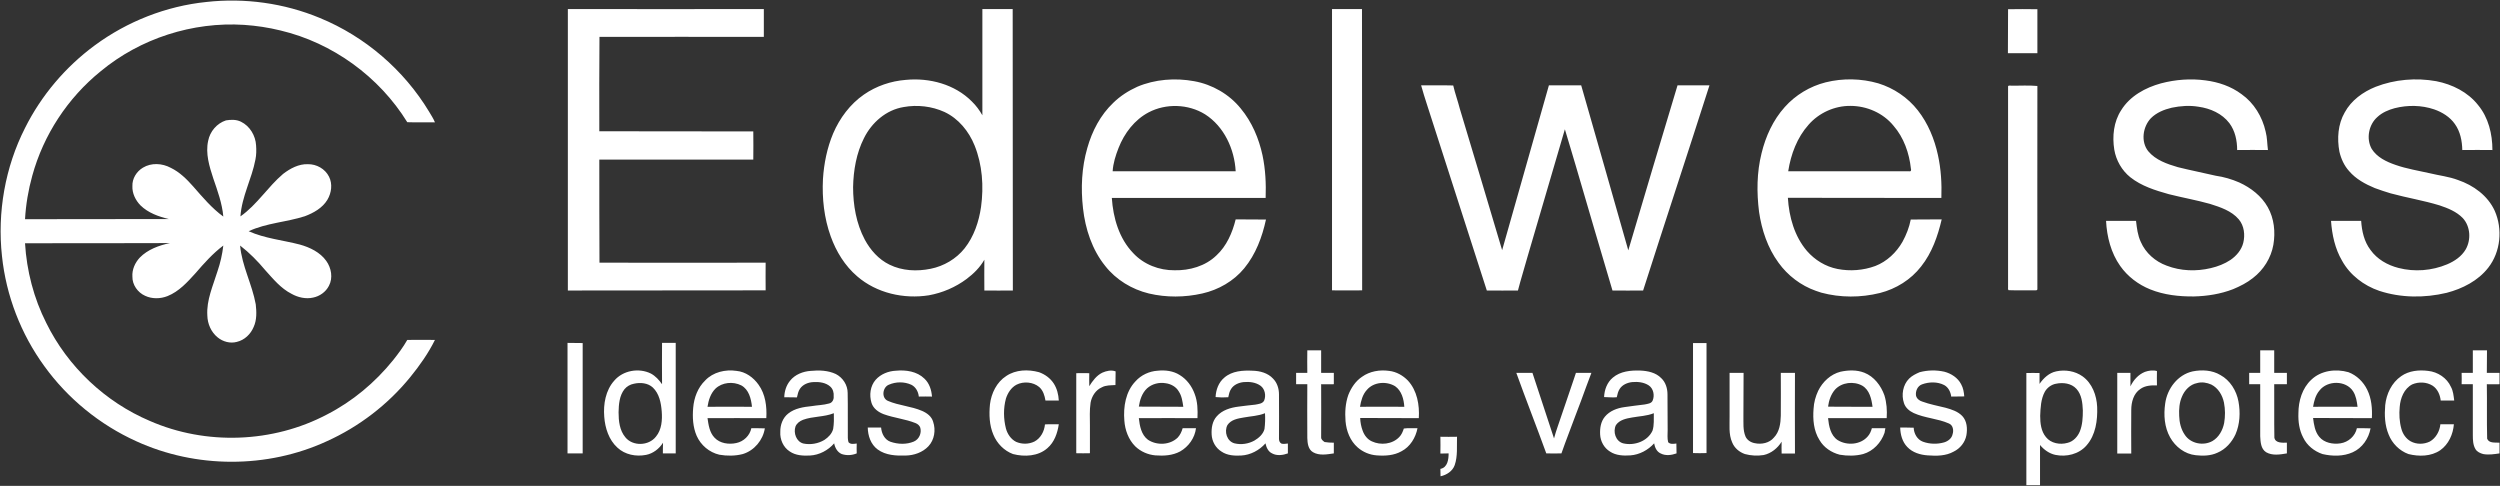 <svg version="1.2" xmlns="http://www.w3.org/2000/svg" viewBox="0 0 1518 295" width="1518" height="295">
	<rect x="0" y="0" width="1518" height="295" fill="#333333" stroke="none"/>
	<title>Edelweiss-Wealth-Management-svg</title>
	<style>
		.s0 { fill: #ffffff } 
	</style>
	<g id="#034ea2ff">
		<path id="Layer" class="s0" d="m125.3 1.2c23.3-2.6 47.2 0.7 68.9 9.7 27.5 11.3 51.1 31.6 66.4 57 1.2 2.1 2.6 4.1 3.5 6.4-5.6-0.1-11.2 0.1-16.8-0.1-17.1-27.7-45.4-48.2-77-55.7-7.3-1.8-14.7-2.9-22.1-3.4-31.2-2-63 8.2-87.1 28.2-20 16.2-34.7 38.6-41.5 63.4-2.4 8.6-3.9 17.5-4.4 26.4 29.1-0.1 58.2 0 87.3-0.1-6.2-1.5-12.5-3.7-17.2-8.3-3-3.1-5.1-7.3-4.9-11.7-0.2-4.5 2.5-8.9 6.4-11.2 5.1-3.1 11.7-2.7 16.9 0.1 5.4 2.6 9.7 6.9 13.6 11.3 5.7 6.5 11.3 13.2 18.3 18.3-0.7-8-3.5-15.6-6.1-23.2-2.4-7.3-4.8-15.1-3.1-22.8 1.1-5.7 5.3-10.6 10.8-12.4 3-0.5 6.3-0.6 9.1 0.8 5.4 2.6 8.9 8.5 9.2 14.4 0.2 2.8 0.2 5.7-0.4 8.6-2.2 11.7-8.3 22.4-9.1 34.5 10.1-7.1 16.6-17.9 25.9-25.8 4.3-3.3 9.5-6.1 15-5.9 5.3-0.1 10.5 2.8 12.9 7.6 2.2 4.4 1.5 9.8-1 14-3 5-8.4 8-13.7 10-11.2 3.6-23.4 4.1-34.1 9.1 9.8 4.4 20.7 5.4 31.1 8.1 6.1 1.7 12.3 4.7 16 9.9 3.1 4.3 4.2 10.4 1.6 15.2-1.9 3.7-5.6 6.3-9.6 7.1-4.4 1-9.2-0.1-13.1-2.3-6.5-3.3-11.1-9-15.9-14.3-4.6-5.5-9.6-10.6-15.3-15 1.1 12.4 7.3 23.5 9.5 35.7 0.5 4.5 0.7 9.5-1.3 13.8-1.8 4.3-5.5 7.9-10.2 9-4 1.1-8.4-0.1-11.6-2.7-4-3.2-6.2-8.3-6.3-13.3-0.6-9.4 3.5-18.2 6.2-27 1.7-5 2.9-10.2 3.5-15.5-6.4 4.8-11.7 10.8-16.9 16.8-4.9 5.4-10 11.1-17 13.9-4.3 1.7-9.4 1.8-13.6-0.2-4.5-2-7.8-6.7-7.7-11.6-0.3-4.3 1.6-8.5 4.5-11.6 4.8-4.9 11.6-7.4 18.3-8.8-29.3 0.1-58.7 0.1-88 0.1 1 16.7 5.3 33.4 12.9 48.4 13 26.5 35.8 48 62.9 59.5 34.1 14.9 74.7 13.4 107.5-3.9 15.6-8 29.2-19.4 40.2-33 3.1-3.9 6.1-7.9 8.6-12.3 5.6-0.1 11.2 0 16.8 0-4 8.1-9.3 15.6-15 22.6-13.6 16.7-31.1 30.1-50.6 38.9-36.2 16.7-79.6 16.6-115.8 0-22.1-10-41.6-25.9-55.8-45.6-14.2-19.5-23.2-42.8-25.7-66.8-2.9-26.5 1.9-54 14-77.8 9.9-19.8 24.6-37.1 42.4-50.2 19.7-14.5 43.3-23.8 67.7-26.3z"/>
	</g>
	<g id="#858789ff">
		<path id="Layer" fill-rule="evenodd" class="s0" d="m344.8 5.5c39.6 0 79.3 0.1 119 0q0 8.4 0 16.9c-33.3 0-66.6-0.1-99.8 0-0.2 19.1-0.1 38.2-0.1 57.3 31.2 0.1 62.4 0 93.5 0.1q0.1 8.5 0 17.1c-31.1 0-62.3 0-93.5 0 0 20.9 0 41.7 0.1 62.6 33.6 0.1 67.3 0 100.9 0-0.1 5.6 0 11.2 0 16.8q-60.1 0-120.1 0.1 0-85.5 0-170.9zm251.7 0q9.2 0 18.4 0 0.1 85.5 0.1 170.9c-5.8 0-11.6 0.1-17.3 0 0-6.2-0.1-12.5 0-18.7-2.6 4.6-6.5 8.5-10.8 11.7-6.7 5-14.6 8.4-22.9 9.9-15.2 2.4-31.7-1.3-43.5-11.5-7.5-6.4-12.8-15.1-16.1-24.3-4-11.1-5.3-23-4.7-34.8 0.6-9.4 2.5-18.9 6.2-27.7 4-9.3 10.3-17.8 18.7-23.6 7.5-5.2 16.4-8.2 25.4-8.9 14.4-1.4 29.8 2.7 40.1 13.1 2.6 2.5 4.7 5.4 6.4 8.4 0-21.5 0-43 0-64.5zm-47.8 59.5c-10.6 1.7-19.4 9.4-24.1 18.9-4.6 9.1-6.4 19.5-6.6 29.7 0 10.9 1.9 22.1 7.1 31.9 3.4 6.3 8.4 12 15 15.2 7.7 3.8 16.7 4.2 25 2.5 8-1.6 15.5-6 20.6-12.4 5.7-7.2 8.7-16.2 10-25.2 1.7-12.5 0.8-25.5-3.9-37.2-3.5-8.7-9.8-16.4-18.3-20.4-7.7-3.5-16.5-4.5-24.8-3zm260.1-59.5c6.1 0 12.2 0 18.2 0 0.1 57 0 113.9 0.1 170.8q-9.2 0.1-18.3 0 0-85.4 0-170.8zm410.5 0.1c5.9-0.1 11.9-0.1 17.8 0 0 8.9 0 17.8 0 26.7-5.9 0-11.9 0-17.9 0 0.1-8.9 0-17.8 0.1-26.7zm-528.8 47.1c10.8-4.6 23.1-5.5 34.6-3.4 11 2 21.3 7.9 28.3 16.6 6.8 8.2 11 18.2 13.2 28.4 1.8 8.5 2.2 17.2 1.9 25.9-31.1-0.1-62.2 0-93.4 0 0.8 12.1 4.4 24.6 13 33.5 6.4 6.9 15.8 10.5 25.1 10.4 9.1 0.2 18.7-2.5 25.4-9 6.2-5.7 9.7-13.8 11.7-21.9q9.2 0 18.4 0.1c-2.3 10.6-6.2 21.1-13.2 29.6-6.4 7.8-15.7 13.1-25.5 15.3-10.6 2.4-21.8 2.5-32.4 0-10.3-2.5-19.9-8.3-26.5-16.7-8-9.9-12.1-22.5-13.5-35-1.4-12.3-0.8-24.8 2.6-36.6 2.9-10.3 8-20.1 15.8-27.5 4.2-4.1 9.2-7.3 14.5-9.7zm7 15.5c-8.6 4.5-14.8 12.7-18.3 21.6-1.8 4.6-3.3 9.3-3.6 14.2q37.3 0 74.7 0c-0.7-13.4-7-27.2-18.6-34.6-10.2-6.3-23.7-6.7-34.2-1.2zm411-18.2c10.5-2.6 21.6-2.4 32 0.6 9.4 2.9 17.9 8.6 24 16.4 6.2 7.9 10.1 17.4 12.2 27.1 1.9 8.6 2.4 17.4 2.1 26.1-31-0.1-62.1 0-93.2-0.1 0.7 11.6 4 23.4 11.6 32.3 4.8 5.5 11.3 9.5 18.5 10.9 7.6 1.5 15.7 0.9 23-1.8 7-2.7 12.8-8.2 16.5-14.7 2.3-4.2 4.1-8.8 5-13.5 6.3-0.1 12.5 0 18.8-0.1-2.4 10.2-5.9 20.3-12.5 28.6-6.2 8-15.2 13.6-25 16.1-11.7 2.9-24.1 2.9-35.6-0.2q-1.7-0.6-3.3-1.1c-9.1-3.2-17.1-9.3-22.7-17.1-6.6-9-10.2-19.9-11.8-30.8-1.5-11.8-1.4-24 1.5-35.6 2.5-10.3 7-20.2 14.1-28.1 6.5-7.3 15.3-12.6 24.8-15zm-10.3 25.7c-7 7.8-10.8 18-12.4 28.3 24.5 0 49 0 73.5 0 1.1 0.3 1.3-0.9 1-1.6-1-9.4-4.3-18.9-10.6-26.1-6.3-7.7-16.2-12-26.1-12-9.6-0.1-19.1 4.2-25.4 11.4zm214-25.1c8.7-2.3 18-3 26.9-1.8 7.9 1 15.6 3.6 22 8.4 7.5 5.3 12.6 13.7 14.6 22.7 1 3.7 0.9 7.5 1.4 11.2q-9.4-0.1-18.7 0c0-5.7-1.2-11.6-4.7-16.3-4.5-5.9-11.6-9-18.8-10-5.4-0.9-10.9-0.5-16.2 0.6-4.7 1.1-9.3 3-12.7 6.4-4.9 5.2-6.2 14.2-1.6 20 4.5 5.4 11.5 7.8 18 9.7 7.6 1.9 15.3 3.4 23 5.2 4.9 0.7 9.7 2.1 14.3 4.1 7 3.2 13.5 8.2 17.3 15 3.9 6.9 4.7 15.1 3.4 22.8-1.4 8-6 15.3-12.4 20.2-3.6 2.9-7.8 5-12.1 6.8-7.5 2.9-15.6 4.2-23.7 4.4-9 0.1-18.2-0.9-26.6-4.3-7.2-2.9-13.7-7.8-18.2-14.2-5.6-7.9-8.1-17.7-8.6-27.4 6.1 0 12.1 0 18.2 0 0.5 4.3 1 8.8 2.9 12.8 2.9 6.7 8.8 11.9 15.7 14.4 8.5 3.3 18 3.6 26.8 1.5 4.3-1 8.4-2.6 12-5 3.6-2.5 6.6-6 7.7-10.3 1.2-4.8 0.6-10.4-2.7-14.3-4.4-5.2-11.2-7.4-17.5-9.4-8.2-2.3-16.7-3.8-25-5.9-8.2-2.3-16.6-4.9-23.4-10.3-5.1-4.1-8.6-10.2-9.7-16.7-1.3-8.1-0.4-17 4.2-24 5.3-8.6 14.7-13.7 24.2-16.3zm130.3 2.1c11.6-4.5 24.5-5.6 36.8-3.4 9.7 1.9 19.2 6.6 25.4 14.5 6.3 7.6 8.7 17.6 8.7 27.3q-9.1-0.1-18.3 0c-0.1-5.5-1.2-11.2-4.5-15.8-3-4.3-7.7-7.2-12.6-8.9-7.7-2.6-16.1-2.7-24-0.7-3.7 1-7.5 2.6-10.4 5.3-5.3 4.6-7 13.2-3.5 19.4 3.2 5.1 8.9 7.8 14.4 9.7 6.8 2.4 13.9 3.5 20.9 5.1 5.7 1.4 11.6 2 17.1 4.1 9.4 3.2 18.1 9.5 22.3 18.7 4.9 11.1 3.6 24.9-3.9 34.5-6.2 8-15.7 12.8-25.3 15.3-13.4 3.2-27.8 3.1-40.9-1.2-9.4-3.2-17.8-9.6-22.6-18.3-4.3-7.3-6.1-15.8-6.7-24.2q9.2 0 18.3 0c0.4 6.2 1.8 12.6 5.7 17.7 4 5.6 10.3 9.2 17 10.9 9.7 2.5 20.2 1.7 29.5-2.2 4.5-1.9 8.8-4.8 11.3-9.1 3.3-5.8 2.9-13.9-1.8-19-3.8-3.9-9-6-14.1-7.7-9.8-3-19.8-4.6-29.7-7.3-3.2-1-6.5-2-9.6-3.2-5.8-2.4-11.5-5.5-15.6-10.3-3-3.3-4.9-7.5-5.9-11.8-1.5-8-0.9-16.7 3.2-23.8 4-7.4 11.1-12.5 18.8-15.6zm-579.6-0.9c6.5 0.1 13-0.1 19.5 0.1 1.1 4.8 2.8 9.4 4 14.1 8.6 28.6 17.2 57.2 25.7 85.9 9.4-33.4 19-66.7 28.4-100.1 6.5 0 13.1 0 19.6 0 9.5 33.4 19.2 66.8 28.6 100.2 9.8-33.4 19.9-66.8 29.9-100.2q9.7 0 19.4 0c-13.3 41.6-27 83-40.3 124.6-6.2 0.1-12.4 0-18.6 0-7.5-25.2-14.9-50.5-22.3-75.8-2.3-7.4-4.3-14.8-6.6-22.1-7.6 25.7-15 51.4-22.6 77.1-1.9 6.9-4.1 13.8-5.9 20.8-6.3 0.1-12.6 0-18.9 0-10.8-33.6-21.7-67.3-32.5-101-2.4-7.8-5.2-15.6-7.4-23.6zm356.4 1c-0.2-1.1 1.2-0.8 1.9-0.8 5.3 0.1 10.6-0.3 15.9 0.2-0.1 41 0 82.1 0 123.2 0.1 1.2-1.3 0.8-1.9 0.9-5.2-0.1-10.4 0.1-15.6-0.1-0.6-0.6-0.2-1.6-0.3-2.3 0-40.4 0-80.7 0-121.1zm-874.7 155.4q4.6 0 9.2 0.1 0 33.5 0 67c-3 0-6.1 0-9.2 0q0-33.5 0-67.1zm57.4 0c2.7 0 5.5 0 8.3 0q0 33.6 0 67.1-3.9 0-7.8 0c0-2.1 0-4.3 0.1-6.5-2.3 3.7-6.1 6.6-10.3 7.4-6.1 1.2-12.8-0.1-17.4-4.4-5.2-4.7-7.5-11.9-8-18.8-0.6-7.6 0.8-16 6.1-21.9 5.3-6.2 14.9-7.9 22.2-4.3 2.8 1.5 5 3.9 6.8 6.5q-0.1-12.6 0-25.1zm-17.1 24.8c-2.2 0.4-4.3 1.6-5.7 3.3-3.1 3.9-3.5 9.2-3.6 14 0 5.3 0.6 11 4.1 15.2 4.5 5.6 14.2 5.3 18.6-0.4 3.5-4.2 3.9-10.1 3.5-15.3-0.4-5.2-1.5-10.8-5.4-14.5-3-2.8-7.6-3.2-11.5-2.3zm643.1-24.7q4.1 0 8.2 0 0 33.4 0 66.8c-2.8 0.1-5.5 0.1-8.2 0q0-33.4 0-66.8zm-234.2 4.4c2.8 0 5.6 0 8.4 0 0 4.6 0 9.2 0 13.7 2.6 0 5.1 0 7.7 0q0 3.5 0 6.9c-2.6 0-5.1 0.1-7.7 0 0.1 10.7 0 21.4 0 32.2-0.1 1.3 1.1 2.2 2.1 2.9 1.8 0.3 3.7 0.4 5.6 0.4q0 3.3 0 6.5c-4.1 0.6-8.8 1.5-12.6-0.7-3-1.7-3.4-5.5-3.5-8.6q-0.1-16.4 0-32.7-3.4 0-6.8 0 0-3.4 0-6.9 3.4 0 6.8 0-0.1-6.8 0-13.7zm578.6 0c2.8 0 5.7 0 8.5 0q0 6.9 0 13.7 3.8 0 7.7 0 0 3.5 0 6.9c-2.6 0-5.1 0-7.7 0 0.1 10.8-0.1 21.7 0.1 32.5 0.7 3.4 4.9 3 7.6 3q0 3.2 0 6.5c-4.1 0.7-8.8 1.5-12.6-0.7-3.3-2.1-3.4-6.3-3.6-9.7q0-15.8 0-31.6c-2.2 0-4.5 0-6.7 0q0-3.4 0-6.9c2.2 0 4.5 0 6.7 0 0-4.5 0-9.1 0-13.7zm129.1 0q4.3 0 8.6 0c-0.1 4.6 0 9.2-0.1 13.7 2.6 0 5.1 0 7.7 0q0 3.5 0 6.9c-2.6 0-5.1 0.1-7.7 0 0.2 11-0.1 22.1 0.2 33.1 1.2 2.9 4.9 2.2 7.5 2.4q0 3.2 0 6.5c-3.3 0.5-6.6 1-9.9 0.4-1.8-0.5-3.7-1.3-4.7-3-1.5-2.5-1.6-5.6-1.6-8.4 0-10.3 0-20.7 0-31-2.3 0-4.5 0-6.8 0q0.1-3.4 0-6.9 3.4 0 6.8 0 0-6.8 0-13.7zm-1073.3 18.3c4.8-5.1 12.3-6.8 19-5.8 5.5 0.5 10.3 4 13.4 8.4 4.2 5.8 5.1 13.3 4.7 20.3-11.9 0-23.8-0.1-35.7 0 0.6 4.1 1.2 8.7 4.3 11.9 3.3 3.5 8.7 4.2 13.2 3.2 4.4-0.9 8.2-4.5 9.1-9 2.8 0 5.5 0 8.2 0.1-1.1 7.1-6.4 13.5-13.4 15.6-4.6 1.2-9.6 1.2-14.2 0.4-6.1-1.4-11.3-5.8-13.8-11.5-2.3-5.3-2.6-11.3-2.1-17 0.5-6.1 2.8-12.3 7.3-16.6zm6.2 5c-2.9 2.9-4.2 7-4.8 11 9 0 18-0.1 27 0-0.5-4.9-1.9-10.5-6.5-13-5-2.5-11.6-1.9-15.7 2zm45.3-4.8c3-3.8 7.9-5.7 12.6-6 5.1-0.5 10.5-0.3 15.2 1.9 4.3 2.2 7.2 6.7 7.2 11.5 0.2 9.1 0 18.2 0.1 27.3 0 0.9 0.2 1.8 0.4 2.6 1.3 1.5 3.3 1 5 0.8q-0.1 3 0 6c-2.9 1.2-6.1 1.4-9.1 0.4-2.6-1.1-4.1-3.8-4.6-6.5-3.6 4.2-9 7.1-14.7 7.4-4.2 0.2-8.7 0-12.3-2.5-3.9-2.5-6-7.3-5.7-11.9-0.1-4.2 1.5-8.5 4.8-11.1 4-3.2 9.3-4 14.2-4.5 3.5-0.6 7.1-0.6 10.6-1.6 2-0.4 3-2.5 2.8-4.3 0.2-2.2-0.4-4.5-2.1-6-2.7-2.4-6.6-2.9-10.1-2.7-3.2 0.1-6.5 1.4-8.3 4.1-1 1.5-1.4 3.4-1.8 5.2-2.6 0-5.1-0.1-7.7-0.1 0.1-3.6 1.2-7.2 3.5-10zm7.9 23.7c-2 0.8-3.8 2.1-4.6 4.1-1.3 3.9 0.5 9.2 4.8 10.3 4.3 0.9 9 0.1 12.8-2.2 2.4-1.6 4.6-3.8 5.3-6.7 0.5-3.1 0.5-6.3 0.4-9.5-6 2.4-12.7 1.8-18.7 4zm44.1-24.3c3.1-3.5 7.8-5.3 12.3-5.5 6.1-0.6 12.8 0.4 17.3 4.8 3 2.8 4.3 6.9 4.6 10.9q-4-0.1-8 0c-0.3-3-1.9-5.9-4.6-7.2-4.2-1.9-9.3-1.9-13.6 0-3.8 1.5-4.7 8-0.6 9.8 6.7 2.9 14.1 3.2 20.8 6.1 3 1.3 5.8 3.4 6.7 6.6 1.7 5 0.8 11-2.9 14.9-3.5 3.7-8.7 5.5-13.7 5.6-5.8 0.2-12.2-0.1-17.1-3.7-4.2-3.1-5.9-8.3-6-13.3q4 0 8.1 0c0.3 3.6 2.1 7.3 5.6 8.6 4.6 1.6 9.8 1.8 14.3-0.1 3.2-1.4 4.8-5.1 3.9-8.4-0.4-1.3-1.6-2.3-2.9-2.8-6.2-2.5-13-3.1-19.3-5.4-3.2-1.2-6.3-3.4-7.4-6.8-1.5-4.8-0.8-10.3 2.5-14.1zm79.3-2.3c5.8-3.9 13.3-4.1 19.9-2.3 3.6 1.3 6.8 3.6 8.9 6.8 2 3.1 2.9 6.7 3.1 10.4q-4.1 0-8.1 0c-0.5-3-1.4-6.1-3.8-8.2-3.7-3.1-9.5-3.6-13.8-1.4-3.2 1.7-5.3 5-6.4 8.4-1.6 5.9-1.5 12.3 0 18.2 0.9 3.3 3 6.5 6.2 8.1 3.5 1.5 7.6 1.5 11.1-0.2 3.8-2 6-6.2 6.4-10.4 2.8-0.2 5.6 0 8.4-0.1-0.8 5.4-2.7 10.9-6.9 14.5-5.6 5-14 5.4-20.9 3.6-5.4-2-9.7-6.4-11.9-11.7-2.5-5.8-2.7-12.3-2.1-18.5 0.8-6.7 4.1-13.5 9.9-17.2zm58.3-2c2.5-1.1 5.4-1.8 8.1-0.8-0.1 2.7 0 5.5-0.1 8.3-2.8 0.2-5.8 0-8.3 1.4-3.7 1.6-6.1 5.4-6.8 9.3-0.7 4.6-0.4 9.2-0.4 13.9q0 8.4 0 16.8-4.2 0.1-8.3 0 0-24.3 0-48.6 3.9-0.1 7.9 0c0 2.6-0.1 5.3 0 7.9 2-3.2 4.4-6.5 7.9-8.2zm20.2 5.2c3.4-3.8 8.4-6.1 13.4-6.4 4.6-0.5 9.5 0.1 13.4 2.6 4.3 2.6 7.4 6.8 9.1 11.5 1.8 4.7 1.9 9.7 1.7 14.7-11.8 0-23.7-0.1-35.6 0 0.5 4.7 1.5 10.1 5.5 13.1 5.4 3.6 13.4 3.3 18.1-1.3 1.5-1.6 2.4-3.6 3-5.7q4 0 8.1 0c-0.7 5.9-4.5 11.2-9.6 14.1-4.6 2.5-10 2.8-15.1 2.4-4.5-0.4-8.9-2.3-12.2-5.5-4.1-4.1-6.2-9.9-6.6-15.6-0.7-8.4 0.8-17.7 6.8-23.9zm7 4.3c-3.1 2.9-4.4 7.1-5 11.1 9 0.1 18 0 27 0.1-0.5-3.3-0.9-6.6-2.8-9.4-1.6-2.8-4.8-4.5-7.9-4.9-4-0.7-8.3 0.4-11.3 3.1zm46.9-6.5c4.7-4.1 11.3-4.5 17.2-4.2 4.5 0.1 9.3 1.4 12.4 4.8 2.5 2.5 3.6 6.1 3.6 9.6 0.1 9 0 18 0 27 0 1.2 0.5 2.4 1.6 2.9 1.3 0.3 2.5 0 3.8-0.1q0 3 0 6c-3 1.1-6.7 1.6-9.6 0-2.4-1.1-3.5-3.7-4-6.1-3.7 4.2-9.1 7.1-14.8 7.4-4 0.2-8.4 0-11.9-2.4-3.6-2.2-5.8-6.2-6-10.4-0.2-3.9 0.4-8 3.1-11 3.3-3.8 8.4-5.3 13.2-5.9 3.4-0.4 6.8-0.9 10.2-1.2 1.9-0.4 4.4-0.5 5.4-2.5 1.2-3 0.5-6.9-2.1-8.9-3-2.2-6.8-2.6-10.3-2.3-3 0.3-6.1 1.6-7.7 4.2-1 1.5-1.3 3.2-1.7 5q-3.9 0.3-7.7-0.1c0.2-4.4 1.8-8.9 5.3-11.8zm11.8 24.2c-3.6 0.6-7.7 1.3-9.9 4.6-2.1 4-0.3 9.9 4.3 11.1 4.1 1 8.5 0.3 12.1-1.7 2.7-1.6 5.3-3.9 6.1-7 0.4-3.2 0.5-6.4 0.3-9.6-4.1 1.7-8.6 1.8-12.9 2.6zm71.8-24.7c4.7-3.4 10.8-4.4 16.5-3.6 4.4 0.5 8.4 2.8 11.4 5.9 5.6 6.1 7.1 14.8 6.6 22.8-11.9-0.1-23.8 0-35.6-0.1 0.1 2.7 0.6 5.3 1.5 7.7 1 2.8 2.9 5.3 5.6 6.5 5.3 2.5 12.4 1.8 16.6-2.6 1.4-1.4 2.2-3.3 2.8-5.2 2.7-0.4 5.5-0.1 8.3-0.2-1.1 5.8-4.5 11.3-9.7 14-4.6 2.6-10 2.9-15.1 2.5-4.2-0.3-8.3-2-11.5-4.8-4.6-4-6.9-10-7.4-16-0.4-5.4-0.1-10.8 1.7-15.9 1.7-4.3 4.4-8.4 8.3-11zm3 7.9c-2.6 2.8-3.6 6.6-4.2 10.3q13.4-0.1 26.9 0c-0.3-4.6-1.6-9.7-5.6-12.5-5.3-3.2-13-2.6-17.1 2.2zm149.3-7.4c4.6-3.9 10.9-4.5 16.7-4.3 4.5 0.2 9.4 1.2 12.7 4.6 2.7 2.5 3.8 6.3 3.8 9.9 0.1 7.2 0 14.4 0.1 21.6 0 2.5-0.3 5 0.3 7.4 1.3 1.4 3.3 1 5 0.8q0 3 0.1 6c-3.1 1.1-6.7 1.6-9.7 0-2.4-1.1-3.5-3.7-3.9-6.1-3.7 4.1-8.9 6.9-14.4 7.3-4.2 0.3-8.8 0.1-12.4-2.3-3.6-2.2-5.8-6.2-6-10.4-0.2-3.8 0.4-7.8 2.9-10.8 2.9-3.5 7.4-5.2 11.8-5.8 4.1-0.6 8.2-1.1 12.3-1.6 1.8-0.4 4.1-0.5 4.9-2.4 1.3-3.1 0.5-7.3-2.4-9.2-2.9-1.9-6.6-2.3-10-2-2.9 0.3-6 1.6-7.6 4.1-1 1.5-1.4 3.3-1.8 5.1-2.5 0.3-5.1-0.1-7.7-0.1 0.2-4.4 1.8-8.9 5.3-11.8zm11.7 24.2c-3.5 0.6-7.6 1.4-9.8 4.6-2 4-0.2 9.9 4.4 11.1 6.7 1.6 14.8-1.2 17.8-7.7 1.1-3.4 0.7-7.1 0.8-10.6-4.2 1.7-8.8 1.8-13.2 2.6zm126.6-27.8c4.7-1 9.8-1.2 14.4 0.6 5.9 2.3 10.1 7.8 12.2 13.7 1.4 4.5 1.7 9.2 1.4 13.9-11.8 0-23.7 0-35.6 0 0.5 4.8 1.5 10.4 5.8 13.3 5.6 3.5 13.8 2.9 18.2-2.1 1.3-1.4 2.1-3.2 2.6-5.1q4.1 0 8.2 0-0.3 1.4-0.5 2.8c-2.1 6-6.8 11.1-13 12.9-4.6 1.2-9.5 1.2-14.2 0.4-5.1-1.3-9.7-4.4-12.3-8.9-3.6-5.7-4.1-12.6-3.6-19 0.2-3.8 1.2-7.5 2.8-10.9 2.7-5.5 7.6-10.1 13.6-11.6zm-3.4 10.9c-2.5 2.9-3.7 6.6-4.2 10.3 9 0.2 18 0 27 0.1-0.6-4.7-1.8-10.2-6.2-12.8-5.2-2.9-12.5-2.1-16.6 2.4zm51.4-10.6c4.9-1.3 10-1.4 15-0.3 4.2 1.1 8.2 3.7 10.2 7.6 1.3 2.3 1.7 4.9 1.9 7.4-2.6 0.1-5.3 0-7.9 0.1-0.4-2.8-1.7-5.6-4.3-7-4.1-2.1-9.2-2-13.5-0.4-2.7 1-4 4.1-3.6 6.8 0.4 1.8 2 3.1 3.7 3.6 4.6 1.7 9.5 2.6 14.3 3.8 3.6 1 7.4 2.2 10.1 5 2.9 3.1 3.2 7.7 2.5 11.7-0.8 4.3-3.8 8-7.7 9.9-4.8 2.7-10.4 2.7-15.8 2.3-4.5-0.3-9.2-1.7-12.4-5.1-3-3.1-4.2-7.5-4.3-11.8 2.7 0 5.5 0 8.2 0.1 0.1 3.5 2.1 7.2 5.6 8.5 4.1 1.5 8.7 1.6 12.9 0.4 2.3-0.7 4.6-2.4 5.1-4.9 0.8-2.4 0.3-5.6-2.3-6.6-6.8-3-14.5-3.2-21.3-6.3-2.6-1.2-5-3.2-5.9-6-1.7-5-0.7-11.1 3.1-14.9 1.8-1.8 4.1-2.9 6.4-3.9zm82.9-0.5c5.5-1.2 11.5-0.2 16 3 5.9 4.2 8.6 11.6 8.9 18.6 0.3 8.1-0.9 17.1-6.5 23.4-4.6 5.3-12.2 7.1-18.9 5.7-3.7-0.8-6.9-3.1-9.3-6q0 12.2 0 24.4-4.1 0-8.3 0c0-22.7 0-45.4 0-68.1q4-0.1 8 0 0 3.3 0 6.6c2.4-3.5 5.8-6.7 10.1-7.6zm-0.1 7.5c-2.8 0.5-5.4 2.4-6.8 4.9-2.4 4.4-2.6 9.7-2.8 14.6 0 4.4 0.5 9.3 3.5 12.9 3 3.8 8.5 4.8 13.1 3.5 3.5-0.8 6.2-3.8 7.5-7 1.6-4 1.8-8.4 1.8-12.7-0.2-4.6-0.7-9.6-3.9-13.1-3.1-3.4-8.1-4-12.4-3.1zm54-7.2c2.3-0.8 4.9-1.2 7.3-0.5q-0.1 4.3 0 8.7c-3.5-0.1-7.2 0.1-10.1 2.2-4.1 2.7-5.5 8-5.5 12.7q-0.1 13.2 0 26.5-4.3 0-8.5 0 0-24.5 0-49 4 0 8 0c0 2.7 0 5.5 0 8.2 1.8-3.8 4.8-7.2 8.8-8.8zm29-0.3c5.6-1.1 11.8-0.8 16.8 2.2 5.9 3.2 9.8 9.5 11 16.1 1.2 6.6 0.9 13.7-1.8 19.9-2.2 4.8-6 9.1-11 11.2-4.1 1.9-8.8 2-13.2 1.5-6.6-0.7-12.3-5.1-15.5-10.8-3.5-6.2-4-13.7-3-20.6 1.2-9 7.6-17.5 16.7-19.5zm2.7 7.1c-4.3 0.8-7.6 4.3-9.2 8.2-1.6 3.6-1.9 7.7-1.7 11.7 0.1 4 1.1 8.2 3.4 11.5 3.5 5.4 11.3 6.9 16.8 3.8 3.9-2.3 6.2-6.5 7.1-10.9 0.7-4.1 0.7-8.3-0.1-12.4-0.9-4.5-3.5-8.9-7.7-11-2.7-1.2-5.8-1.7-8.6-0.9zm69.3-2c5.9-5.7 15-6.8 22.6-4.6 5 1.9 9.1 5.9 11.4 10.7 2.6 5.3 3.1 11.4 2.8 17.2-11.9-0.1-23.8 0-35.7-0.1 0.5 4 1.1 8.3 3.8 11.5 3 3.6 8.3 4.6 12.8 3.9 4.8-0.7 9-4.4 10-9.2 2.8 0 5.5 0 8.3 0.1-1.1 6.1-5 11.9-10.8 14.5-5.7 2.6-12.4 2.5-18.4 1.1-5-1.7-9.4-5.2-11.7-10-2.4-4.5-3.1-9.8-2.9-14.8 0-7.4 2.3-15.2 7.8-20.3zm5 6.5c-2.4 2.8-3.3 6.4-3.9 9.9q13.5-0.1 27 0c-0.4-3.2-0.9-6.6-2.7-9.4-4.4-6.8-15.6-6.7-20.4-0.5zm49.6-8.7c4.7-3.3 10.7-3.9 16.3-3.2 5.9 0.6 11.5 4.3 13.9 9.7 1.4 2.5 1.6 5.4 2 8.3q-4.1 0-8.2 0c-0.4-3.5-1.9-7-4.9-9-3.7-2.3-8.4-2.5-12.4-0.8-5 2.6-7.2 8.4-7.6 13.7-0.4 4.4-0.2 8.9 1 13.2 0.8 3.1 2.8 6.1 5.7 7.7 3.5 1.9 7.9 1.9 11.6 0.1 3.7-2.1 6-6.3 6.4-10.5q4.1 0 8.2 0c-0.5 6.1-3.2 12.2-8.3 15.8-5.6 3.8-12.9 3.9-19.3 2.3-5.5-2-9.9-6.5-12-11.8-2.4-5.7-2.6-11.9-2.1-17.9 0.7-6.8 3.9-13.6 9.7-17.6zm-537.3-2c3.3 0 6.5 0 9.8 0 4.4 13.2 8.7 26.5 13.1 39.8 0.6-2.5 1.5-4.9 2.3-7.4 3.3-9.4 6.4-19 9.7-28.5 0.4-1.3 0.9-2.6 1.3-3.9 3.1 0 6.2 0 9.4 0-2.1 5.7-4.3 11.3-6.3 17q-1.7 4.3-3.3 8.7c-2.8 7.7-5.9 15.4-8.6 23.2q-4.6 0.1-9.2 0c-5.9-16.3-12.3-32.5-18.2-48.9zm129.5 0q4.2 0 8.5 0c-0.1 8.7 0 17.4-0.1 26.1 0.1 4.2-0.4 8.6 1.3 12.6 1 2.2 3.3 3.6 5.6 4 4.1 0.9 8.9-0.1 11.6-3.4 3.4-3.5 4.1-8.6 4.2-13.3 0.1-8.6 0-17.3 0-26q4.3 0 8.6 0-0.1 24.5 0 49-4.1 0-8.1 0-0.1-3.6 0-7.2c-2.4 3.9-6.3 7.1-10.9 8.1-3.8 0.6-7.7 0.4-11.4-0.6-3.4-1.2-6.3-3.6-7.7-7-2.3-5.1-1.5-10.8-1.6-16.2 0-8.7 0-17.4 0-26.1zm-175.6 38.8q5 0.1 10.1 0c-0.2 5.7 0.5 11.7-1.4 17.2-1.3 3.7-4.9 6-8.6 6.8q-0.1-2.3-0.1-4.5c4.4-0.8 5-5.8 5-9.4q-2.5 0.1-5 0.1 0.1-5.1 0-10.2z"/>
	</g>
</svg>